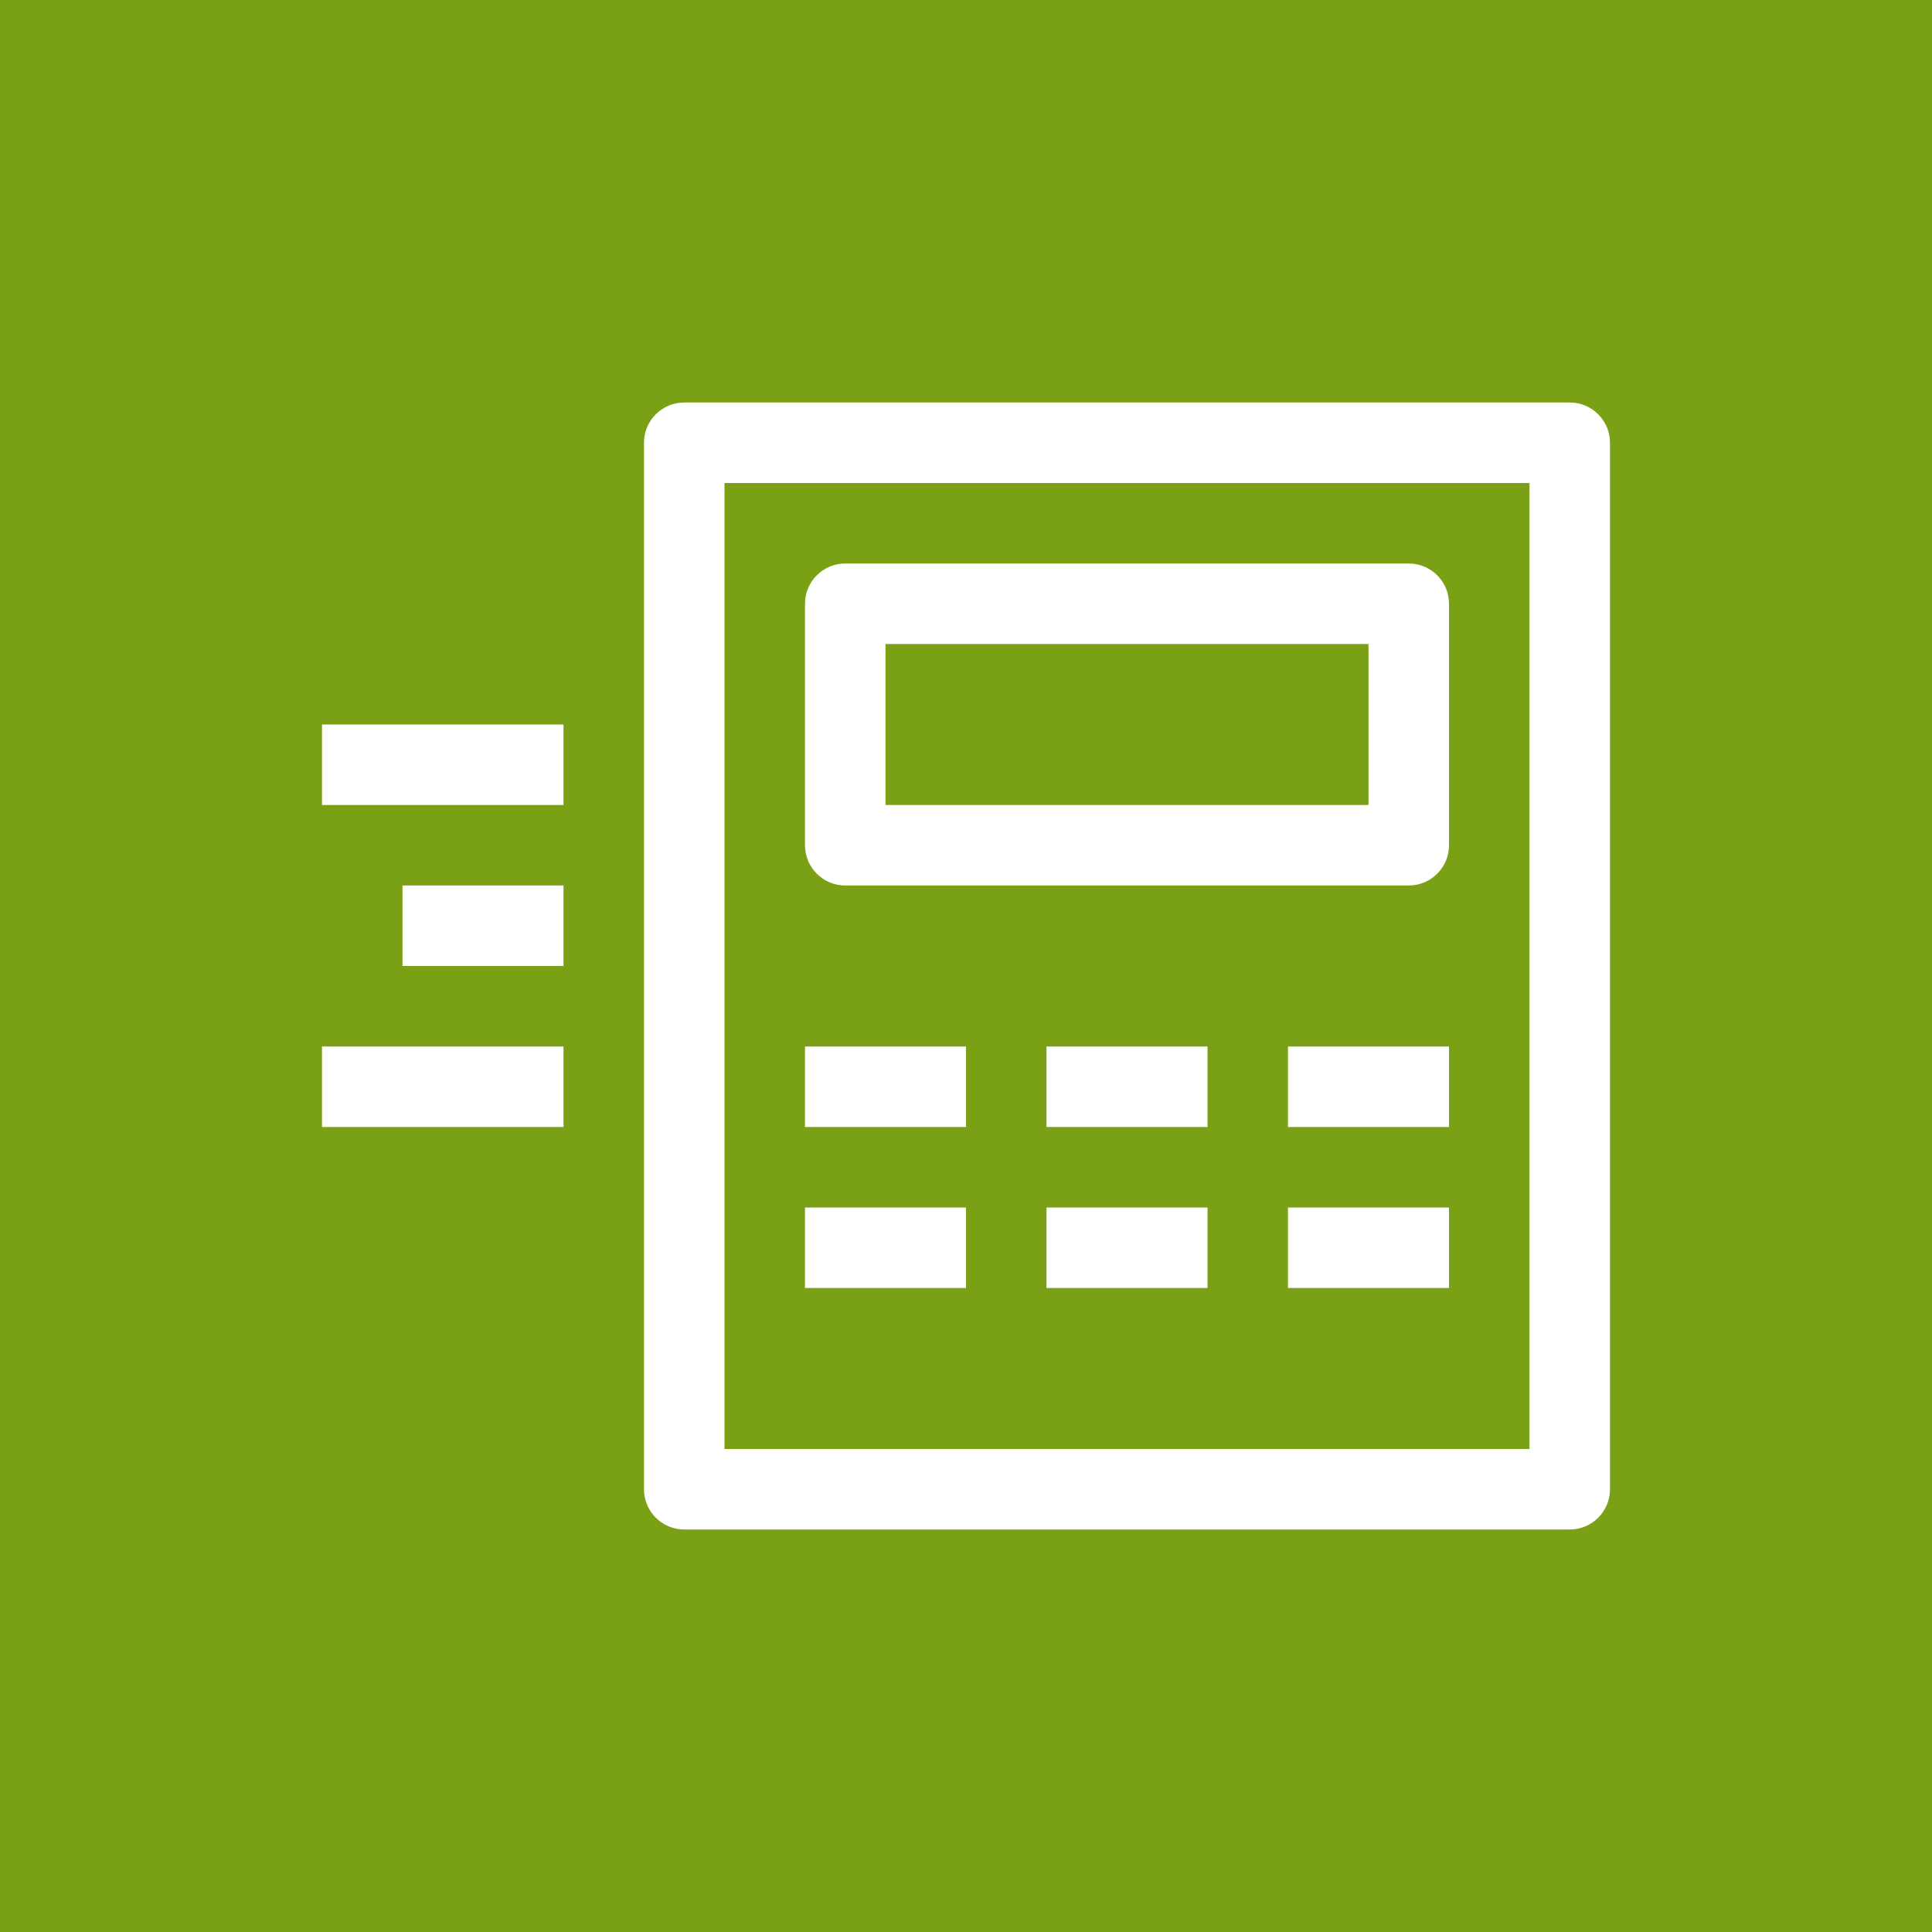 <?xml version="1.0" encoding="UTF-8"?>
<svg width="24px" height="24px" viewBox="0 0 24 24" version="1.1" xmlns="http://www.w3.org/2000/svg" xmlns:xlink="http://www.w3.org/1999/xlink">
    <title>Icon-Architecture/16/Arch_AWS-Billing-Conductor_16</title>
    <g id="Icon-Architecture/16/Arch_AWS-Billing-Conductor_16" stroke="none" stroke-width="1" fill="none" fill-rule="evenodd">
        <g id="Icon-Architecture-BG/16/AWS-Cost-Management" fill="#7AA116">
            <rect id="Rectangle" x="0" y="0" width="24" height="24"></rect>
        </g>
        <g id="Icon-Service/16/AWS-Billing-Conductor_16" transform="translate(4, 5)" fill="#FFFFFF">
            <path d="M12,11 L14,11 L14,10 L12,10 L12,11 Z M9,11 L11,11 L11,10 L9,10 L9,11 Z M6,11 L8,11 L8,10 L6,10 L6,11 Z M12,9 L14,9 L14,8 L12,8 L12,9 Z M9,9 L11,9 L11,8 L9,8 L9,9 Z M6,9 L8,9 L8,8 L6,8 L6,9 Z M7,5 L13,5 L13,3 L7,3 L7,5 Z M6,5.5 L6,2.5 C6,2.224 6.224,2 6.5,2 L13.5,2 C13.776,2 14,2.224 14,2.5 L14,5.5 C14,5.776 13.776,6 13.5,6 L6.5,6 C6.224,6 6,5.776 6,5.5 L6,5.5 Z M5,13 L15,13 L15,1 L5,1 L5,13 Z M16,0.5 L16,13.5 C16,13.776 15.776,14 15.5,14 L4.5,14 C4.224,14 4,13.776 4,13.5 L4,0.5 C4,0.224 4.224,0 4.5,0 L15.5,0 C15.776,0 16,0.224 16,0.5 L16,0.5 Z M0,9 L3,9 L3,8 L0,8 L0,9 Z M1,7 L3,7 L3,6 L1,6 L1,7 Z M0,5 L3,5 L3,4 L0,4 L0,5 Z" id="Fill-1"></path>
        </g>
    </g>
</svg>